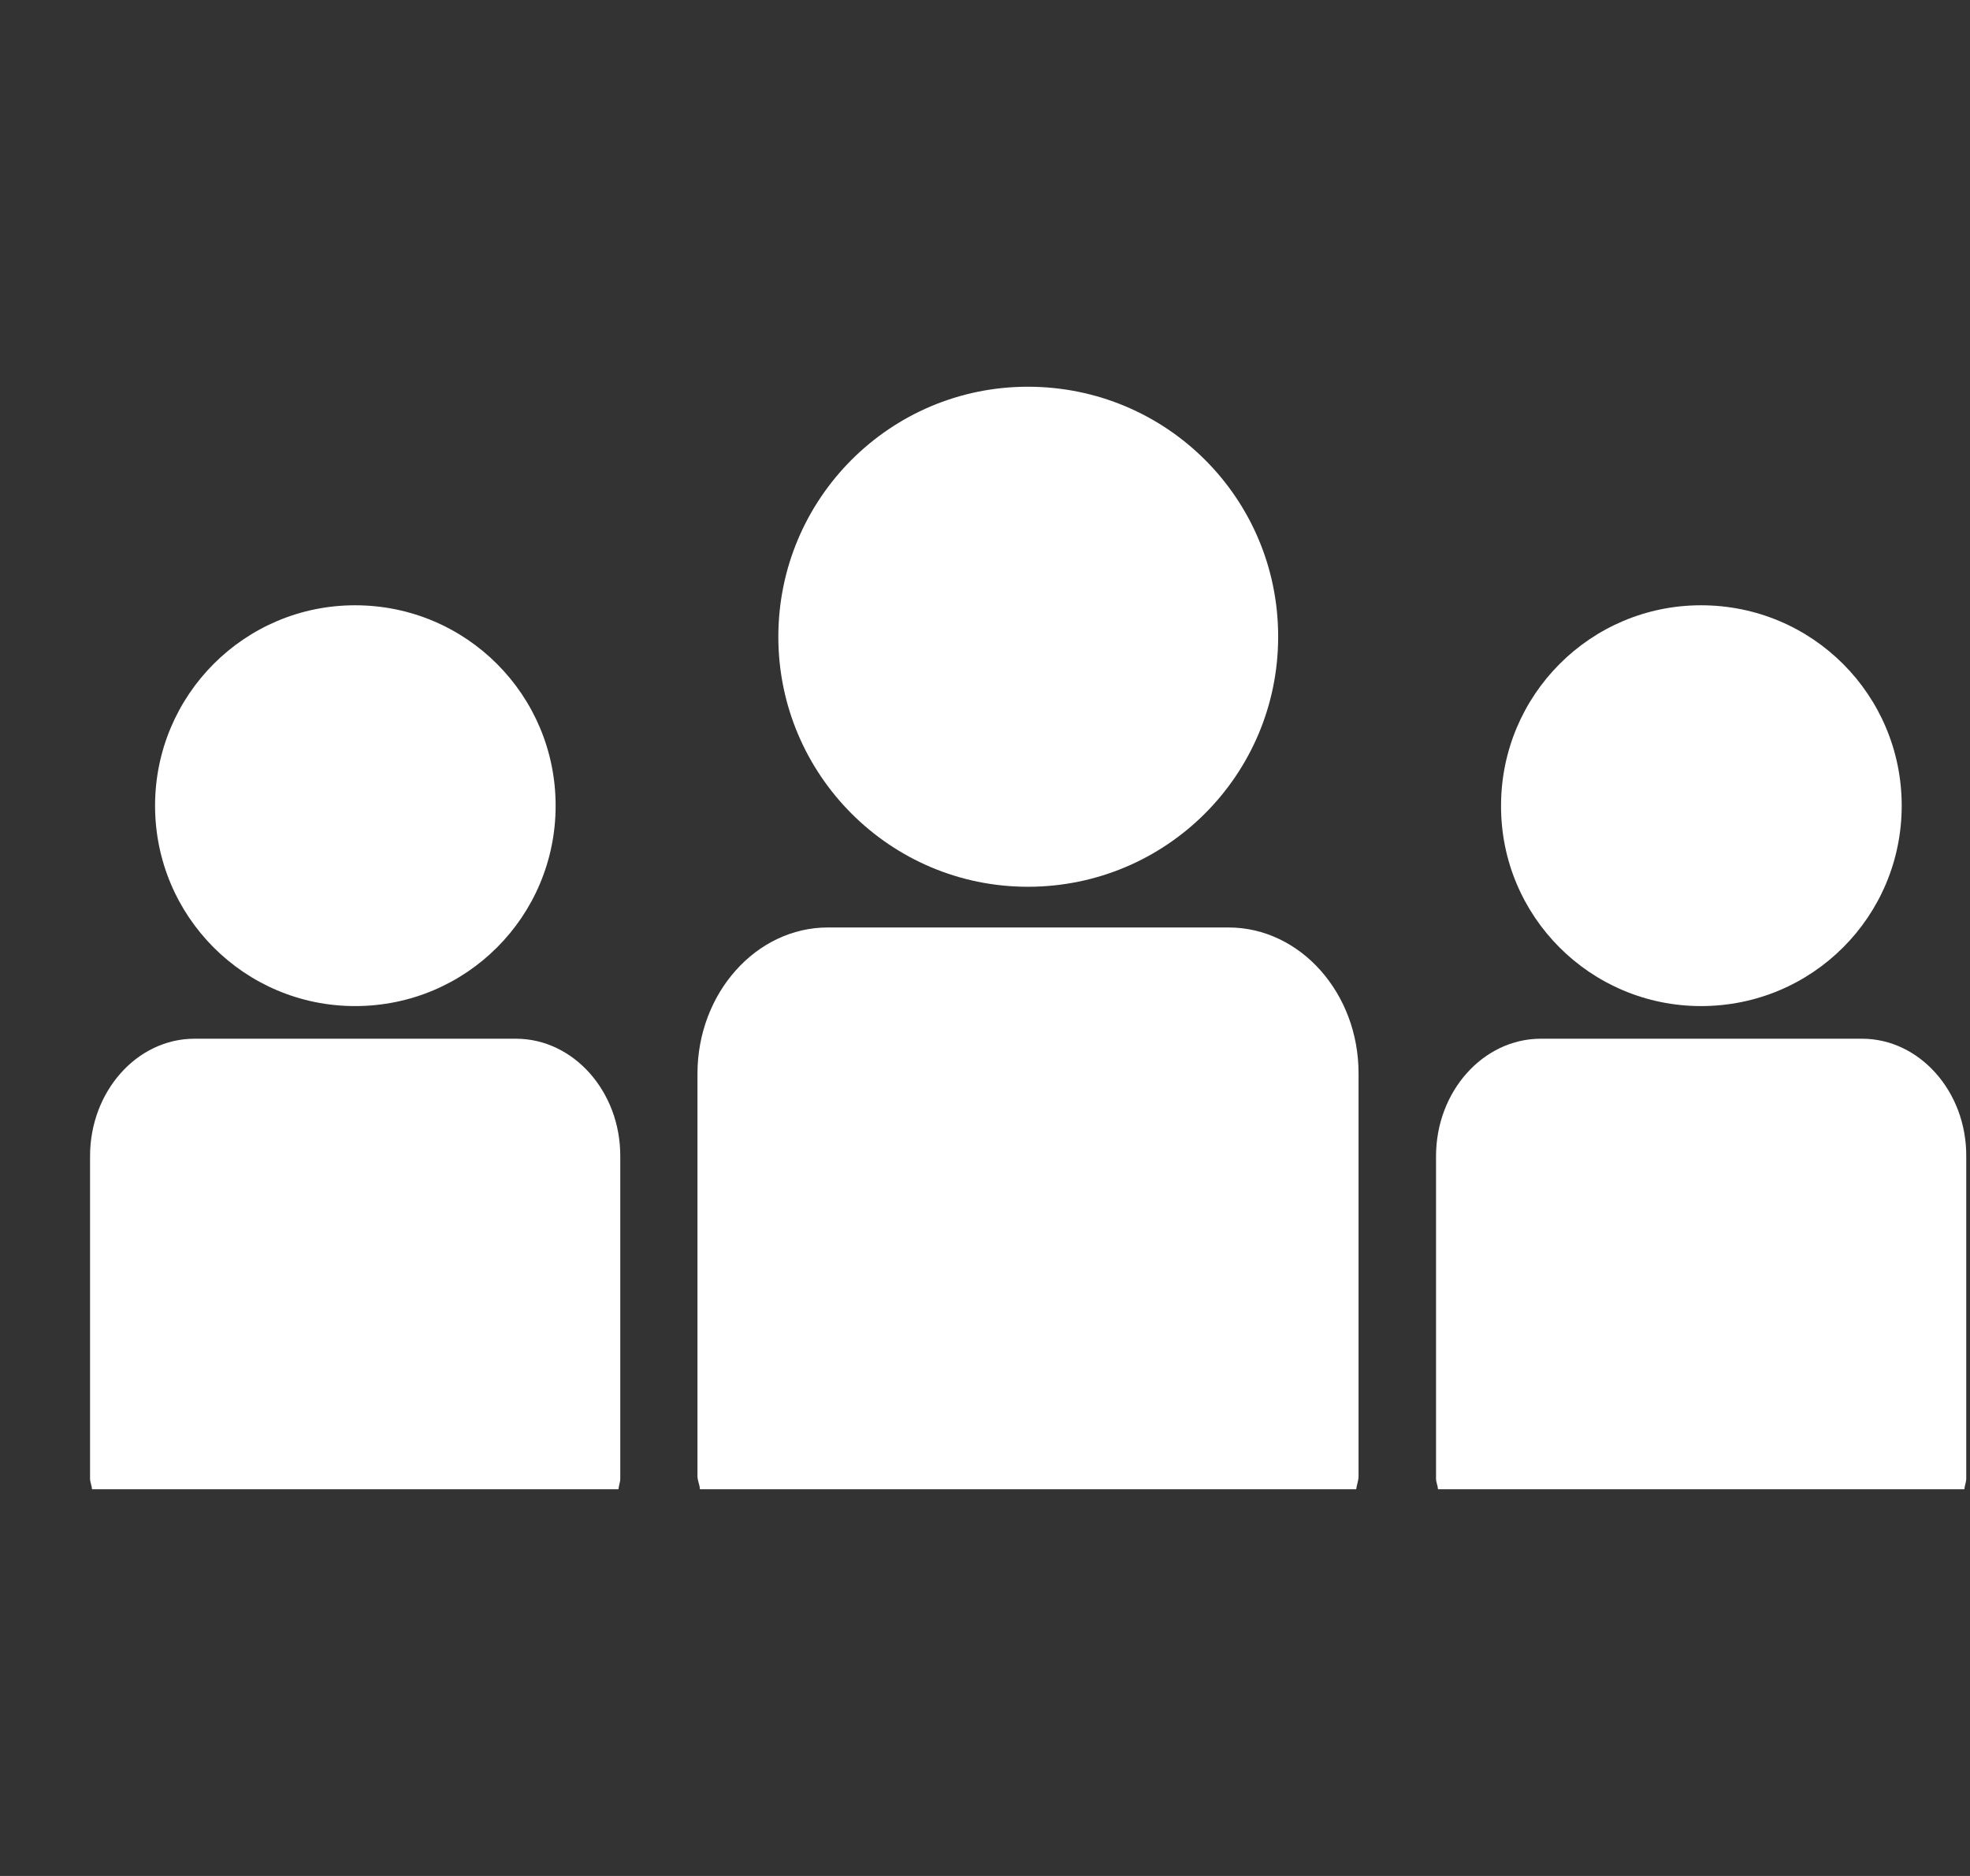 <svg width="21" height="20" viewBox="0 0 21 20" fill="none" xmlns="http://www.w3.org/2000/svg">
<rect x="0" y="0" width="21" height="20" fill="#333333" stroke="none"/>
<g clip-path="url(#clip0_14_289)">
<path d="M10.957 9.454C12.436 9.454 13.625 8.258 13.625 6.789C13.627 5.315 12.436 4.123 10.957 4.123C9.489 4.123 8.297 5.315 8.297 6.789C8.297 8.26 9.489 9.454 10.957 9.454Z" fill="white"/>
<path d="M13.097 9.888H8.824C8.061 9.888 7.435 10.588 7.435 11.447V15.739C7.435 15.786 7.459 15.828 7.461 15.877H14.457C14.463 15.828 14.482 15.786 14.482 15.739V11.447C14.485 10.588 13.859 9.888 13.097 9.888Z" fill="white"/>
<path d="M18.133 10.726C19.32 10.726 20.272 9.77 20.272 8.59C20.272 7.41 19.32 6.453 18.133 6.453C16.954 6.453 16.001 7.41 16.001 8.59C15.998 9.77 16.954 10.726 18.133 10.726Z" fill="white"/>
<path d="M19.849 11.074H16.425C15.81 11.074 15.308 11.636 15.308 12.326V15.765C15.308 15.802 15.326 15.837 15.329 15.877H20.94C20.943 15.837 20.96 15.802 20.96 15.765V12.326C20.963 11.636 20.461 11.074 19.849 11.074Z" fill="white"/>
<path d="M3.785 10.726C4.971 10.726 5.923 9.77 5.923 8.59C5.923 7.41 4.971 6.453 3.785 6.453C2.606 6.453 1.653 7.41 1.653 8.59C1.653 9.77 2.606 10.726 3.785 10.726Z" fill="white"/>
<path d="M5.5 11.074H2.073C1.46 11.074 0.96 11.636 0.96 12.326V15.765C0.96 15.802 0.978 15.837 0.981 15.877H6.593C6.596 15.837 6.612 15.802 6.612 15.765V12.326C6.614 11.636 6.112 11.074 5.5 11.074Z" fill="white"/>
</g>
<defs>
<clipPath id="clip0_14_289">
<rect width="20" height="20" fill="white" transform="translate(0.96)"/>
</clipPath>
</defs>
</svg>
